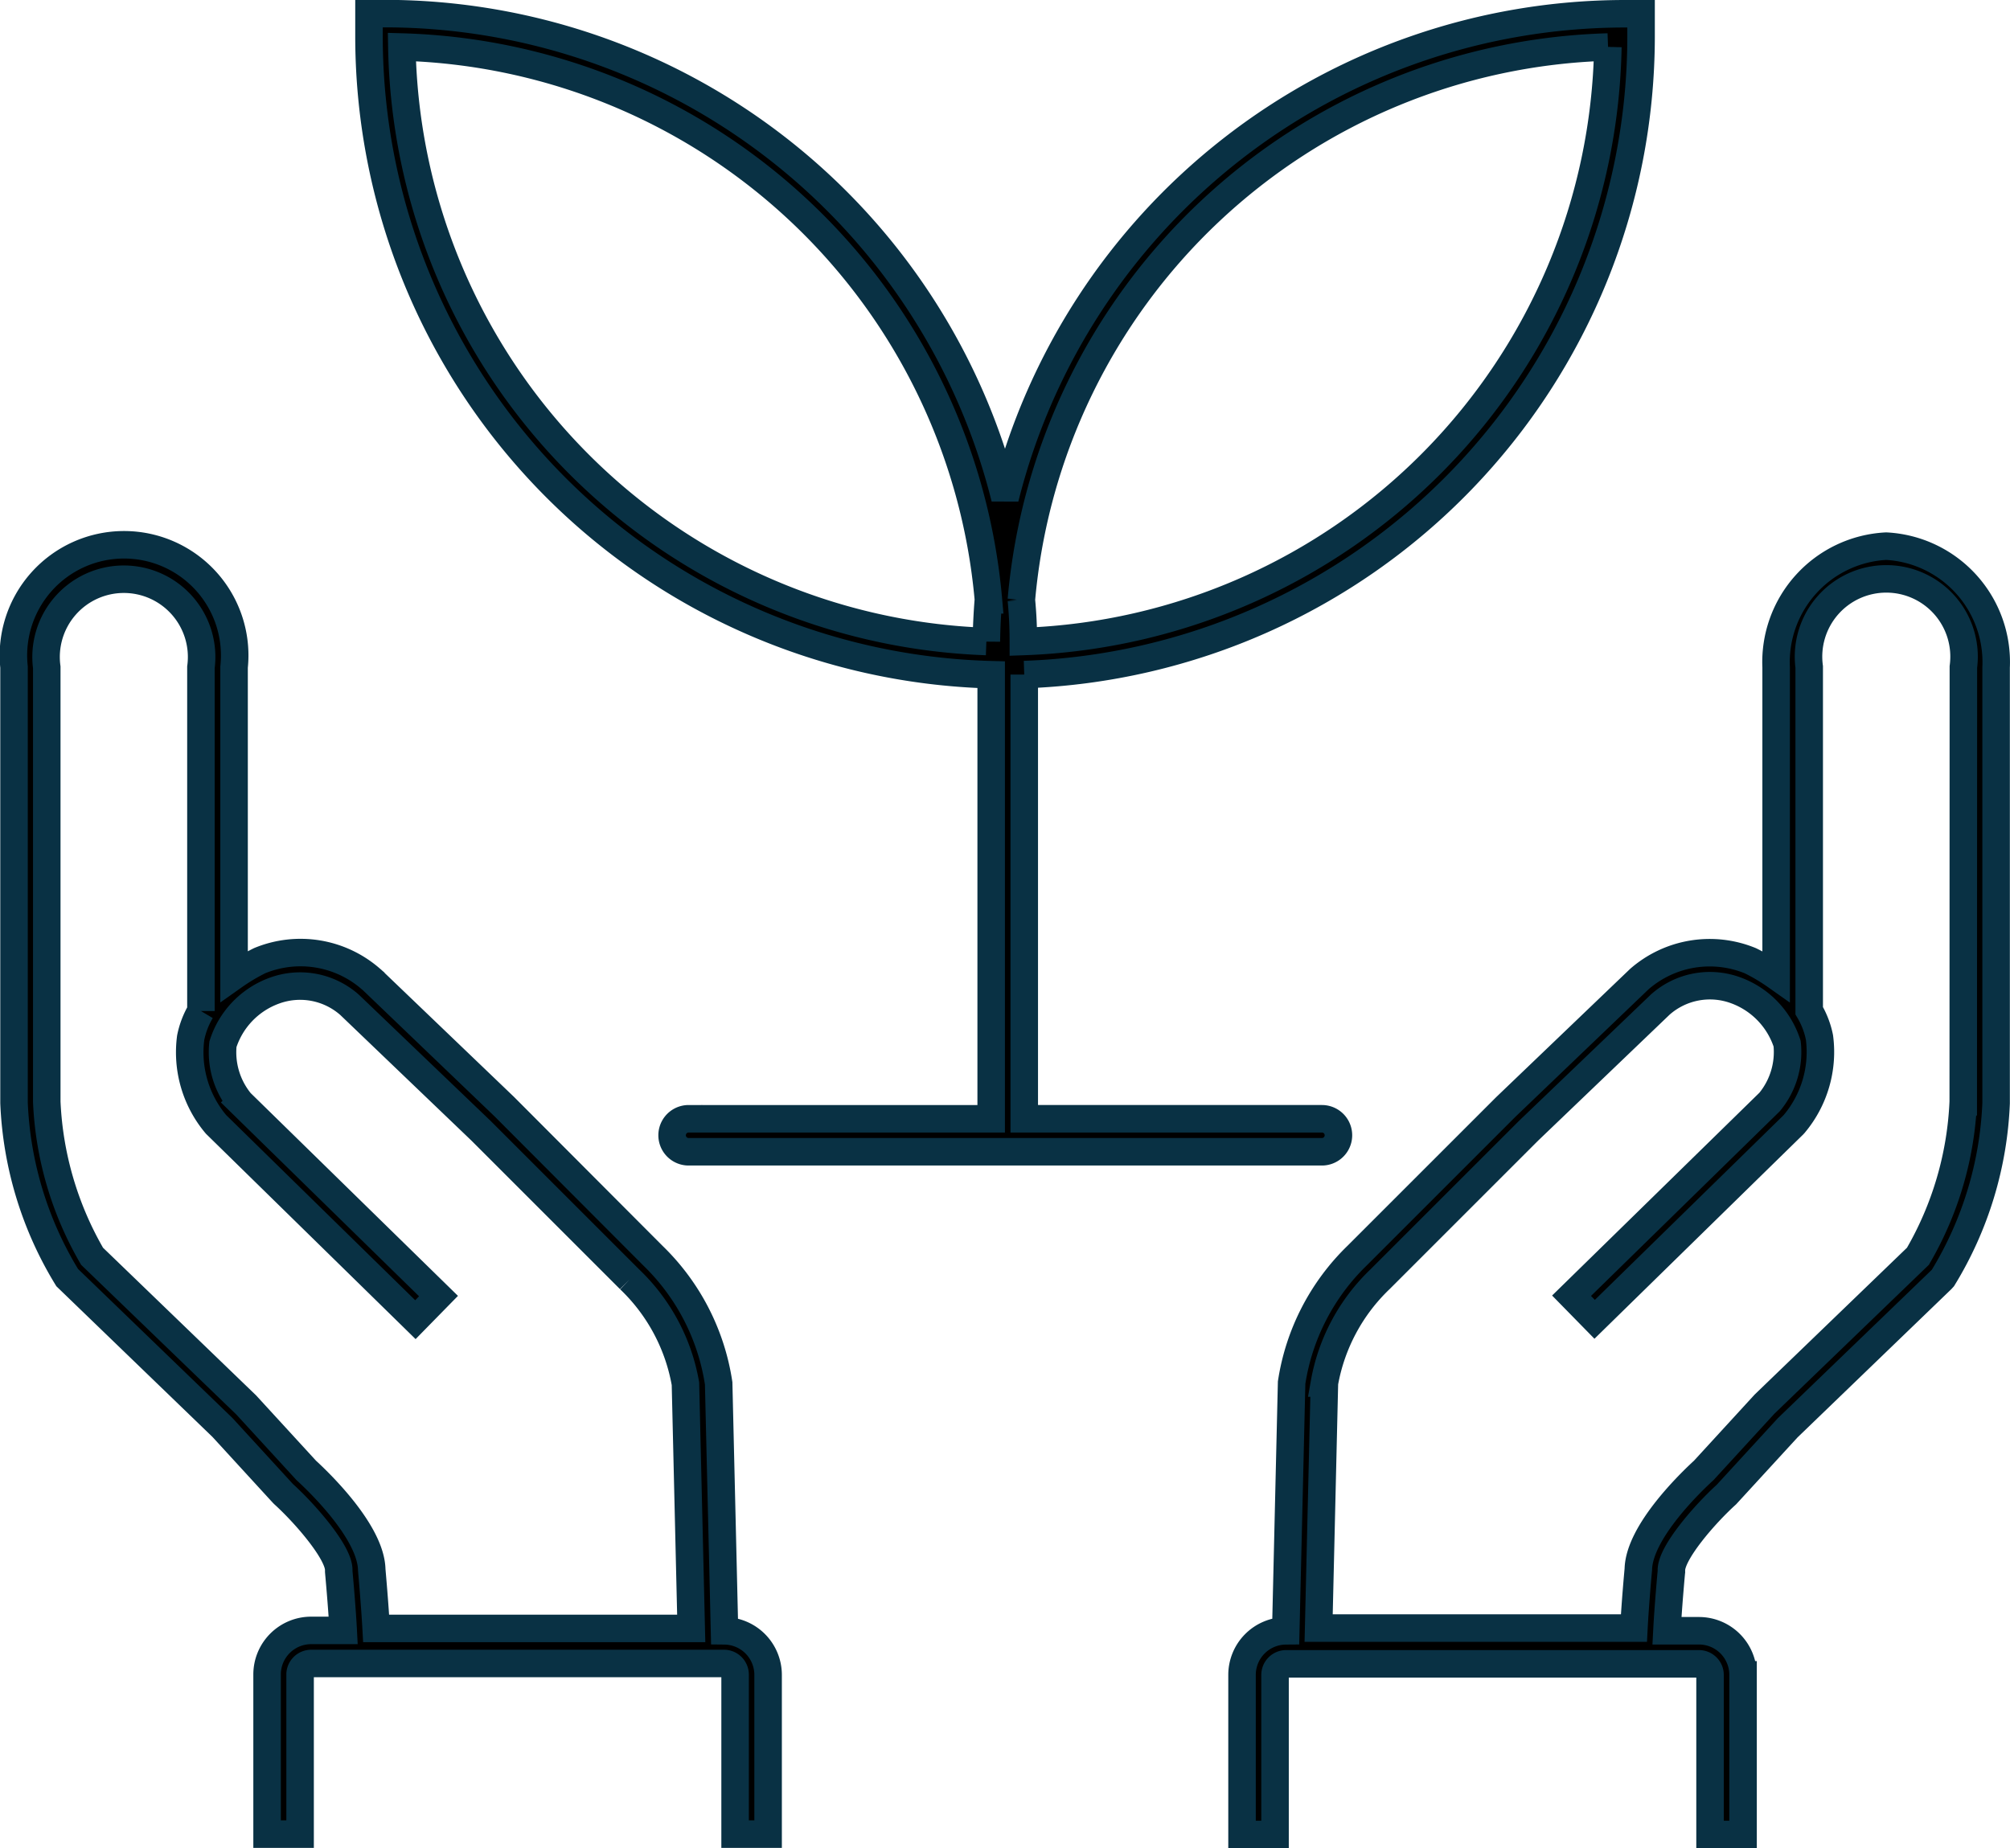 <svg xmlns="http://www.w3.org/2000/svg" width="29.23" height="26.883" viewBox="0 0 29.23 26.883">
  <g id="ESG" transform="translate(-75.8 -90.453)">
    <g id="Grupo_5486" data-name="Grupo 5486" transform="translate(76 90.653)">
      <path id="Caminho_4144" data-name="Caminho 4144" d="M149.549,100.267v6.459h-4.4a.24.24,0,1,0,0,.48h9.21a.24.24,0,0,0,0-.48H150.03v-6.461A9.292,9.292,0,0,0,159,90.988v-.335h-.24A9.3,9.3,0,0,0,149.75,97.7a9.3,9.3,0,0,0-9.009-7.049h-.24v.335A9.293,9.293,0,0,0,149.549,100.267Zm8.968-9.13a8.812,8.812,0,0,1-8.5,8.647q0-.306-.029-.606A8.814,8.814,0,0,1,158.518,91.137Zm-9.009,8.041q-.024.3-.029.606a8.812,8.812,0,0,1-8.5-8.647A8.814,8.814,0,0,1,149.509,99.178Z" transform="translate(-135.335 -90.653)" stroke="#093144" stroke-width="0.4"/>
      <path id="Caminho_4145" data-name="Caminho 4145" d="M86.336,203.124l-.085-3.6a3.259,3.259,0,0,0-.951-1.852L83.134,195.5l-1.922-1.842-.019-.016a1.556,1.556,0,0,0-1.616-.266,2.78,2.78,0,0,0-.373.222v-4.492a1.609,1.609,0,1,0-3.2,0v6.339a5.282,5.282,0,0,0,.773,2.541l2.258,2.18.876.956.015.015c.324.295.8.849.8,1.1v.022c0,.006.046.494.065.859h-.466a.641.641,0,0,0-.641.641v2.322h.48v-2.322a.162.162,0,0,1,.16-.16h6.006a.162.162,0,0,1,.16.16v2.322h.48v-2.322A.641.641,0,0,0,86.336,203.124Zm-6.082-2.333-.874-.953-2.241-2.162a4.9,4.9,0,0,1-.659-2.247v-6.32a1.131,1.131,0,1,1,2.242,0v5a1.236,1.236,0,0,0-.149.388,1.627,1.627,0,0,0,.368,1.26l2.9,2.841.336-.343-2.88-2.818a1.147,1.147,0,0,1-.255-.845,1.222,1.222,0,0,1,.744-.778,1.085,1.085,0,0,1,1.1.207l1.909,1.829,2.162,2.162a2.753,2.753,0,0,1,.811,1.518l.084,3.559H81.27c-.019-.347-.058-.781-.064-.854C81.194,201.682,80.43,200.952,80.254,200.791Z" transform="translate(-76 -179.603)" stroke="#093144" stroke-width="0.4"/>
      <path id="Caminho_4146" data-name="Caminho 4146" d="M308.37,187.347a1.689,1.689,0,0,0-1.6,1.762V193.6a2.782,2.782,0,0,0-.373-.222,1.556,1.556,0,0,0-1.616.266l-1.944,1.862-2.162,2.162a3.258,3.258,0,0,0-.951,1.846l-.085,3.61a.641.641,0,0,0-.636.64v2.322h.48v-2.322a.162.162,0,0,1,.16-.16h6.006a.162.162,0,0,1,.16.16v2.322h.48v-2.322a.641.641,0,0,0-.641-.641h-.466c.019-.365.064-.853.065-.859v-.022c0-.254.479-.809.8-1.1l.891-.971,2.237-2.157.021-.023a5.281,5.281,0,0,0,.773-2.541v-6.339A1.689,1.689,0,0,0,308.37,187.347Zm1.121,8.082a4.882,4.882,0,0,1-.659,2.247l-2.231,2.151-.884.964c-.176.161-.94.891-.951,1.439-.007.073-.046.507-.064.854h-4.585l.084-3.564a2.754,2.754,0,0,1,.811-1.512l2.159-2.159,1.913-1.833a1.086,1.086,0,0,1,1.1-.208,1.227,1.227,0,0,1,.746.776,1.141,1.141,0,0,1-.255.848l-2.88,2.818.336.343,2.888-2.827.013-.014a1.627,1.627,0,0,0,.368-1.26,1.235,1.235,0,0,0-.149-.388v-5a1.131,1.131,0,1,1,2.242,0Z" transform="translate(-281.141 -179.603)" stroke="#093144" stroke-width="0.4"/>
    </g>
  </g>
</svg>
